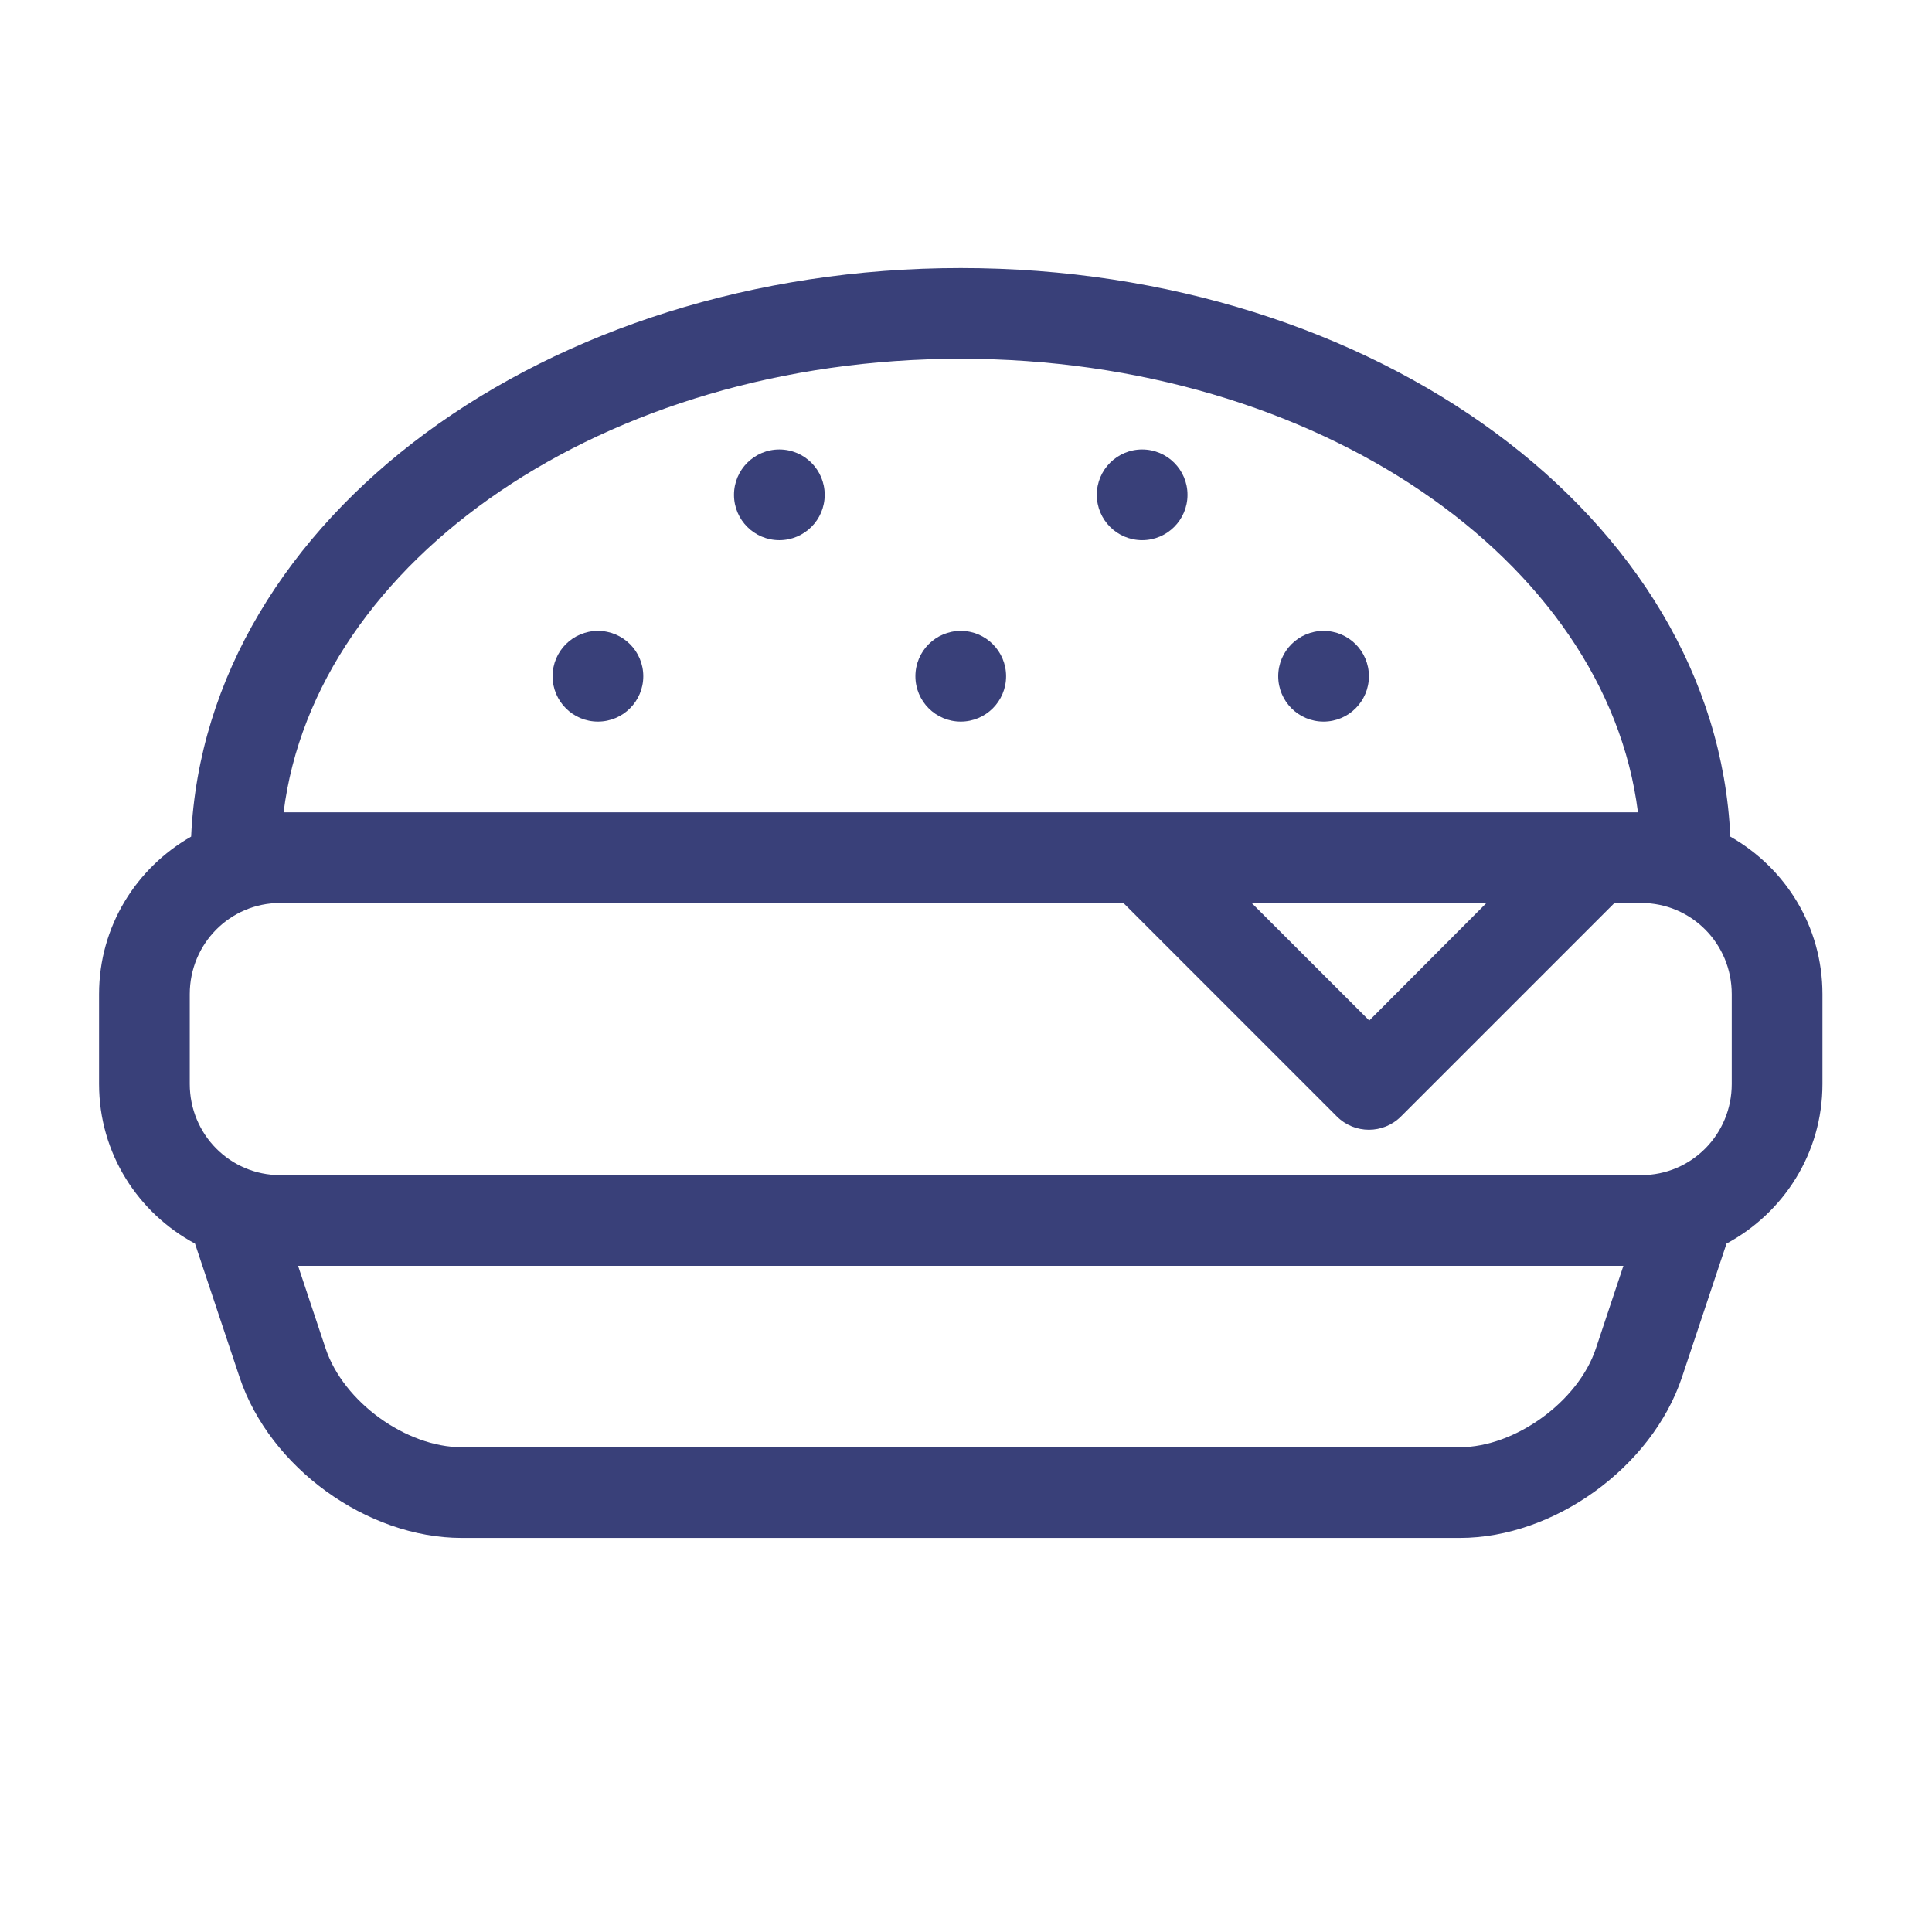 <?xml version="1.0" encoding="utf-8"?>
<!-- Generator: Adobe Illustrator 16.0.0, SVG Export Plug-In . SVG Version: 6.00 Build 0)  -->
<!DOCTYPE svg PUBLIC "-//W3C//DTD SVG 1.1//EN" "http://www.w3.org/Graphics/SVG/1.1/DTD/svg11.dtd">
<svg version="1.1" id="Layer_1" xmlns="http://www.w3.org/2000/svg" xmlns:xlink="http://www.w3.org/1999/xlink" x="0px" y="0px"
	 width="184px" height="184px" viewBox="0 0 184 184" enable-background="new 0 0 184 184" xml:space="preserve">
<g>
	<path fill="#394079" d="M164.792,79.677C163.409,49.316,130.956,25.53,91.5,25.53c-39.452,0-71.91,23.786-73.297,54.147
		c-5.217,2.978-8.769,8.541-8.769,15.003v8.554c0,6.631,3.725,12.292,9.136,15.202l4.247,12.73
		c2.869,8.604,12.136,15.304,21.154,15.304h95.059c8.984,0,18.297-6.741,21.158-15.304l4.243-12.73
		c5.424-2.919,9.136-8.596,9.136-15.202v-8.554C173.566,88.206,170.015,82.651,164.792,79.677z M91.5,34.169
		c33.98,0,61.499,19.234,64.494,43.192H27.01C29.996,53.403,57.52,34.169,91.5,34.169z M141.568,86l-11.161,11.194L119.204,86
		H141.568z M151.987,128.434c-1.679,5.045-7.694,9.397-12.958,9.397H43.971c-5.293,0-11.262-4.319-12.958-9.397l-2.627-7.879H154.61
		L151.987,128.434z M164.928,103.234c0,4.81-3.847,8.682-8.613,8.682H26.686c-4.762,0-8.614-3.864-8.614-8.682v-8.554
		c0-4.809,3.843-8.681,8.614-8.681h80.304l20.33,20.33c1.688,1.688,4.421,1.688,6.108,0L153.758,86h2.557
		c4.759,0,8.613,3.864,8.613,8.681V103.234z"/>
	<circle fill="#394079" cx="56.946" cy="64.404" r="4.319"/>
	<circle fill="#394079" cx="91.5" cy="64.404" r="4.319"/>
	<circle fill="#394079" cx="74.223" cy="47.126" r="4.319"/>
	<circle fill="#394079" cx="108.777" cy="47.126" r="4.319"/>
	<circle fill="#394079" cx="126.054" cy="64.404" r="4.319"/>
</g>
</svg>
